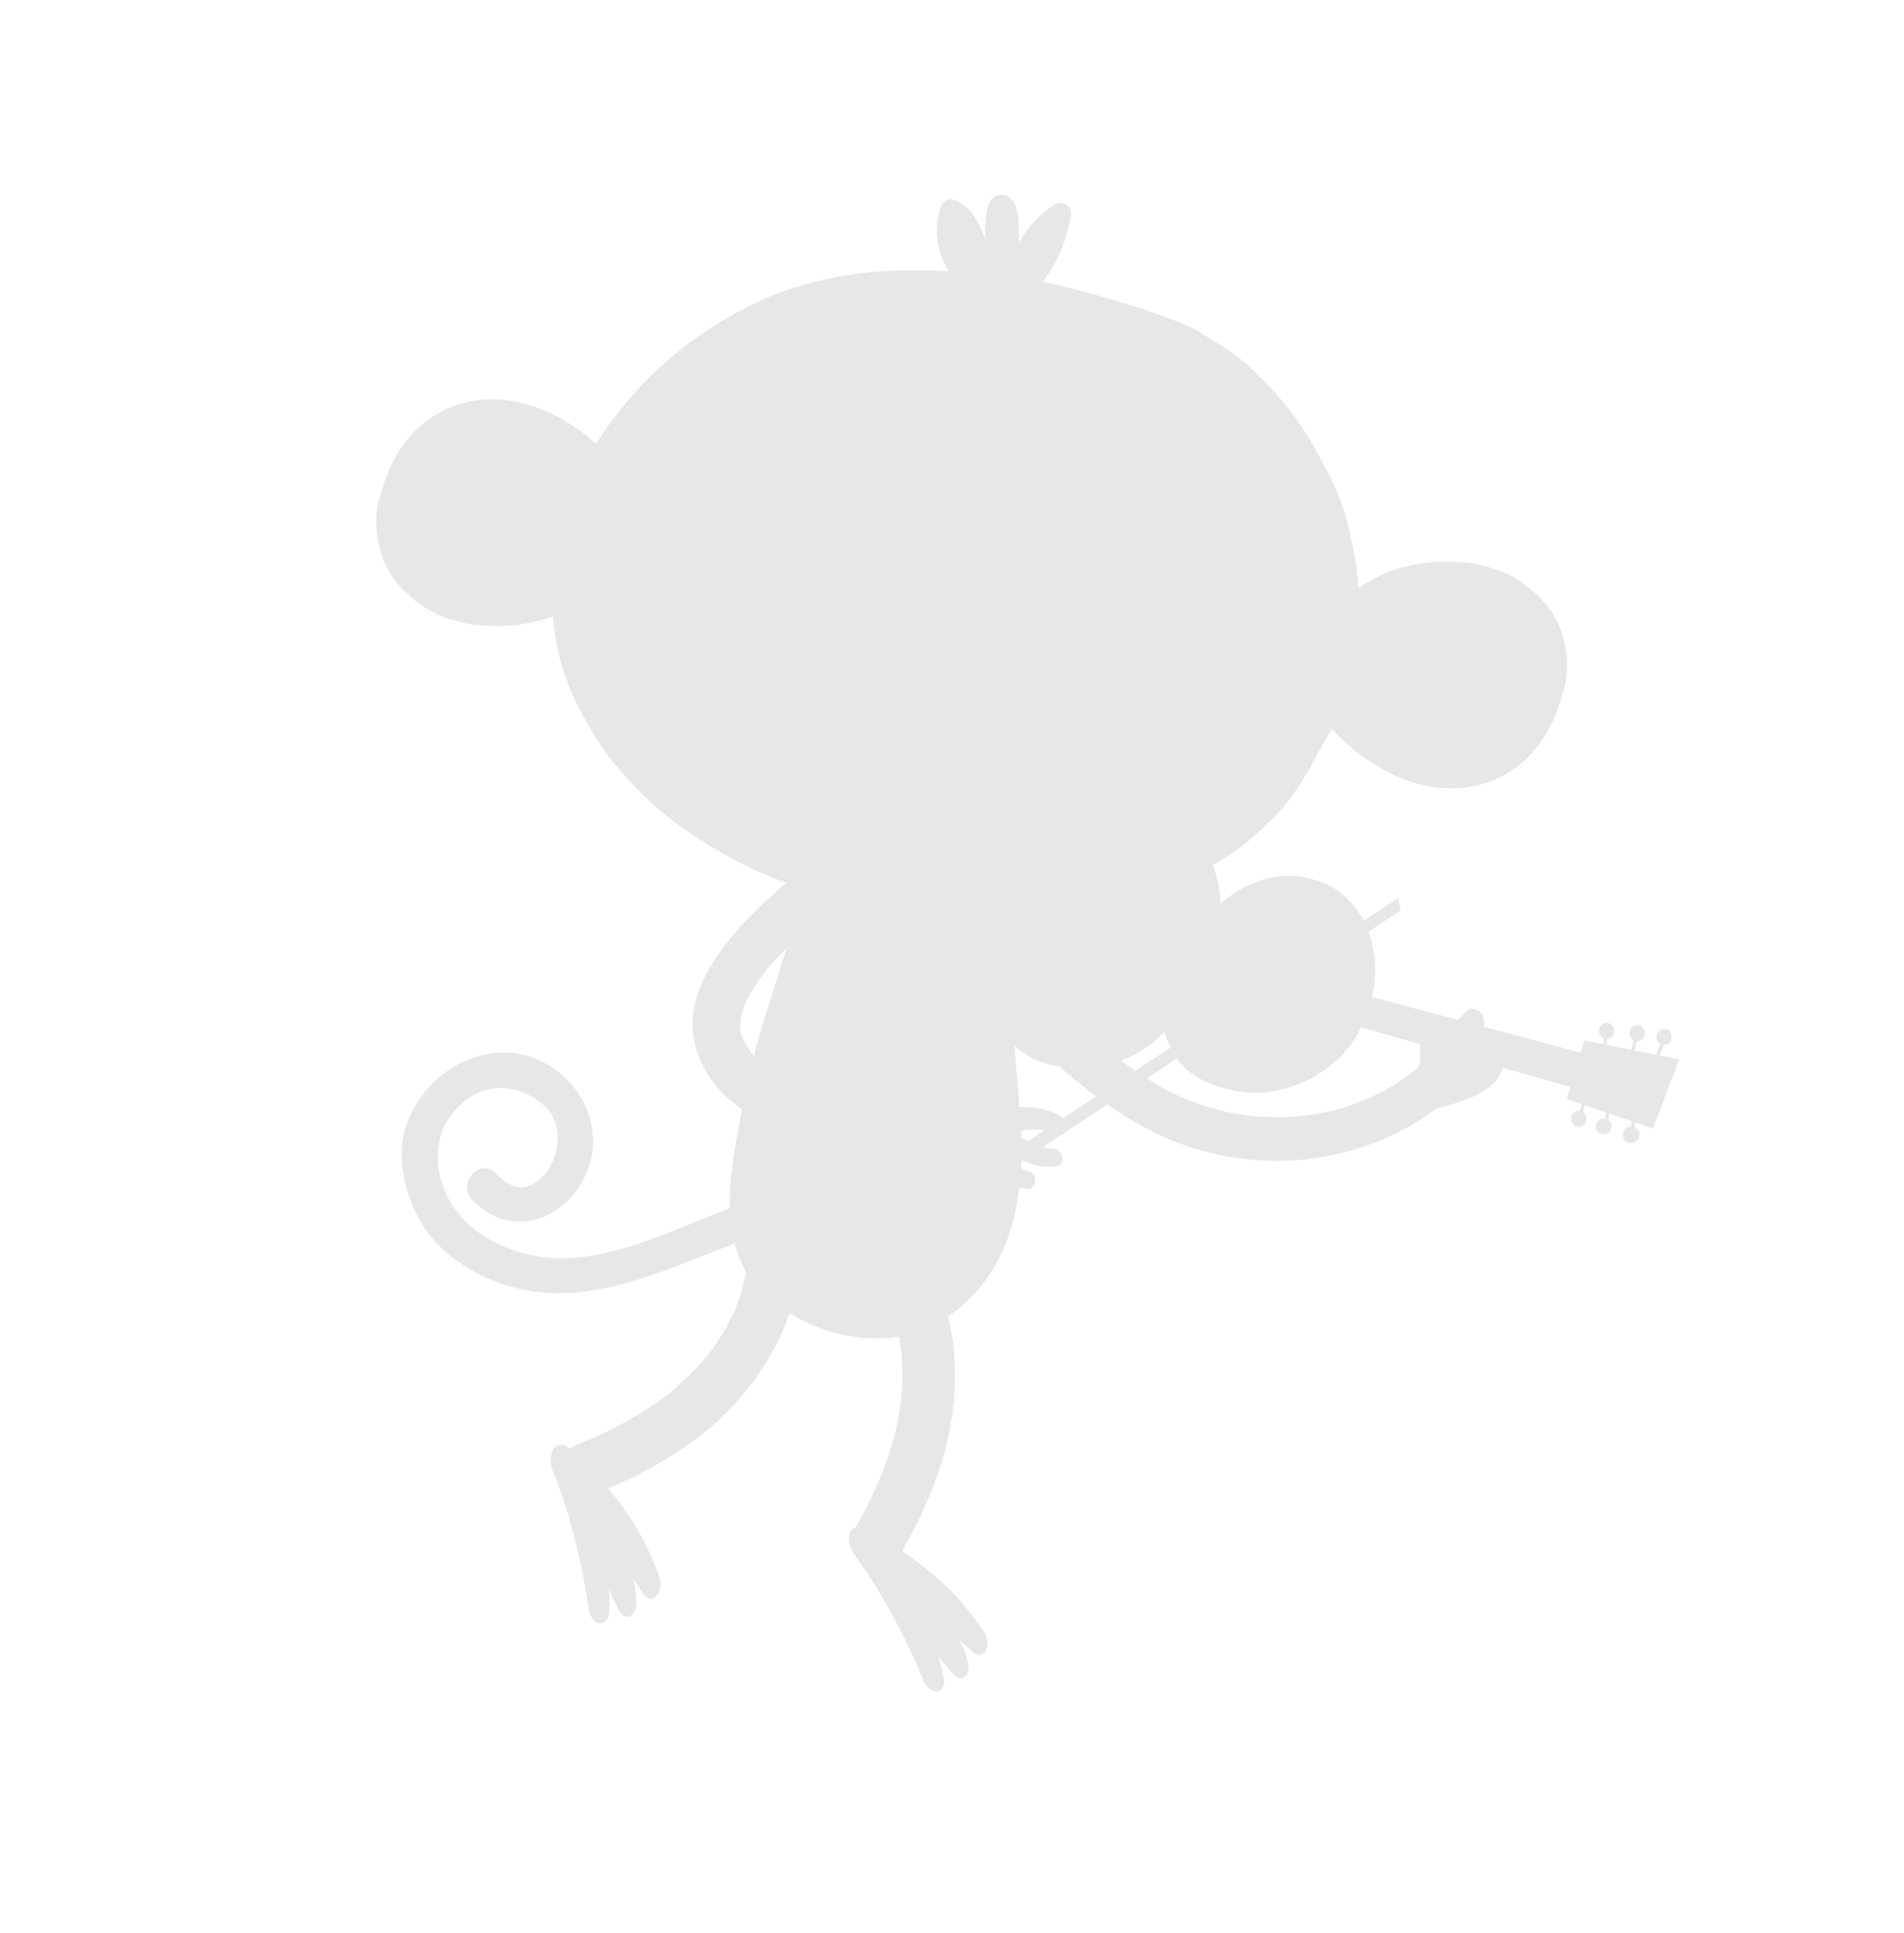 <svg width="205" height="208" fill="none" xmlns="http://www.w3.org/2000/svg"><g opacity=".8" fill="#E1E1E1"><path d="M156.614 114.648c-.783-.97-2.317-1.161-3.273-.318a25.999 25.999 0 01-2.013 1.603c-.173.119-.351.25-.524.369-.022.018-.266.175-.341.226-.375.239-.767.458-1.148.681-.736.416-1.503.778-2.273 1.112-.384.167-.776.317-1.167.468l-.597.215a3.486 3.486 0 00-.287.098c-.033.014-.078.022-.144.049a26.197 26.197 0 01-5.169 1.007c-.354.029-.708.059-1.069.072-.012-.005-.378.019-.429.012-.209.008-.424 0-.633.008a27.929 27.929 0 01-2.764-.16c-.854-.084-1.7-.219-2.543-.394-.149-.035-.304-.059-.453-.094a4.943 4.943 0 00-.425-.096 30.286 30.286 0 01-1.464-.422 26.532 26.532 0 01-4.526-1.894c-.011-.005-.034-.014-.053-.036-.153-.091-.299-.166-.441-.253l-.918-.548a47.154 47.154 0 01-6.04-4.414c-.473-.403-.93-.813-1.382-1.234-.007-.017-.03-.027-.042-.031-.134-.138-.284-.27-.417-.407-.242-.238-.479-.488-.717-.738a30.087 30.087 0 01-2.437-2.892 28.445 28.445 0 01-.865-1.264c.019.022-.294-.505-.339-.593a10.47 10.47 0 01-.404-.797 11.25 11.25 0 01-.587-1.435c-.007-.017-.002-.028-.014-.033.007.016-.073-.249-.09-.339a7.748 7.748 0 01-.16-.791c-.22-1.267-1.431-2.13-2.684-1.916-1.241.219-2.119 1.464-1.899 2.731.574 3.26 2.379 6.161 4.434 8.661 2.239 2.714 4.936 5.086 7.755 7.168 2.569 1.895 5.352 3.607 8.315 4.792a29.928 29.928 0 0010.929 2.115c6.9.019 13.732-2.342 18.982-6.963.945-.849 1.124-2.318.316-3.325zm-63.942 15.967c1.234-.986 2.982-.719 3.981.45 2.134 2.505 3.849 5.422 4.86 8.55 1.032 3.177 1.418 6.426 1.278 9.755-.269 6.404-2.72 12.535-5.922 18.012-.776 1.327-2.839 1.42-3.963.581-1.344-1-1.357-2.631-.58-3.958.06-.112.132-.218.192-.33.01-.023.02-.046.036-.053.177-.322.353-.644.518-.972.326-.614.634-1.25.926-1.88a38.631 38.631 0 002.239-6.015c.037-.121.062-.247.1-.368a.938.938 0 01.04-.161c.083-.361.166-.723.238-1.089a28.81 28.81 0 00.534-4.202c.02-.306.022-.606.03-.917a8.544 8.544 0 00-.003-.547c.005-.012-.002-.028.003-.04a22.18 22.18 0 00-.146-1.932 23.918 23.918 0 00-.318-1.978 14.59 14.59 0 00-.247-1.073c-.03-.122-.073-.249-.104-.371a1.256 1.256 0 00-.056-.16c-.431-1.383-1.023-2.709-1.718-3.984-.057-.092-.269-.467-.35-.597l-.528-.795a23.905 23.905 0 00-1.51-1.943c-.977-1.188-.7-3.052.47-3.983zm-9.23-.903c1.583.007 2.773 1.31 2.812 2.843.084 3.286-.417 6.628-1.602 9.711-1.2 3.117-2.949 5.882-5.15 8.389-4.235 4.812-10.006 8.038-15.932 10.297-1.444.543-3.092-.679-3.448-2.044-.413-1.621.599-2.891 2.048-3.446.116-.047.243-.089.358-.137.017-.006.045-.008.066-.027.347-.141.682-.288 1.029-.43a40.17 40.17 0 001.902-.884 40.997 40.997 0 003.804-2.123c.58-.372 1.153-.76 1.715-1.153.102-.081.2-.149.313-.225.06-.043.102-.08.14-.105.301-.229.59-.463.869-.702a31.163 31.163 0 003.06-2.926c.206-.228.4-.461.605-.689l.344-.43c.005-.012.021-.018.026-.03a24.29 24.29 0 001.109-1.598c.358-.561.687-1.147 1.003-1.739.165-.327.33-.654.483-.986.049-.116.102-.244.163-.355l.063-.151c.526-1.351.913-2.76 1.168-4.183.016-.103.077-.541.096-.684.036-.313.06-.631.096-.943.058-.823.071-1.637.05-2.465-.085-1.525 1.3-2.803 2.81-2.785z"/><path d="M160.95 113.221c-.781-.094-1.548.104-2.282.452.782-1.244 1.413-2.714 1.034-4.157-.209-.771-1.144-1.312-1.82-.68-.916.846-1.559 1.889-2.114 2.982a4.998 4.998 0 00-.228-1.476c-.275-.811-1.499-.859-1.934-.181-.688 1.051-.701 2.289-.705 3.503.005.248-.001.491-.013.746-.341.977-.718 1.94-.951 2.949a.93.93 0 00.136.685c.008.796.862 1.303 1.505 1.108.251.214.582.339.897.239 2.637-.809 6.877-1.657 7.473-4.932.123-.618-.428-1.163-.998-1.238zm-80.388 16.103c-6.182 2.085-12.027 5.418-18.59 6.033-6.209.585-13.648-2.707-14.719-9.44-.517-3.263.681-6.15 3.504-7.92 2.55-1.611 5.79-.924 7.896 1.064 2.666 2.509 1.194 7.577-1.852 8.611-1.15.394-2.343-.283-3.4-1.381-1.713-1.783-4.253 1.075-2.559 2.836 3.676 3.82 8.766 2.74 11.528-1.46 2.87-4.36 1.373-9.85-2.761-12.674-6.097-4.178-13.848-.18-15.941 6.336-1.02 3.179-.093 6.929 1.415 9.787 1.508 2.859 4.258 5.007 7.15 6.327 10.26 4.718 19.83-1.361 29.546-4.536-.256-1.214-.714-2.403-1.217-3.583z"/><path d="M109.655 117.73c-.244-2.643-1.572-20.356-2.131-21.628-.68-1.541-1.458.182-2.595-1.018-3.286-.446-6.567-.904-9.822-1.488a92.653 92.653 0 01-6.63-1.437 3.67 3.67 0 00-.756 1.146c-1.62 3.762-6.2 18.838-6.487 20.043a153.215 153.215 0 00-2.022 9.796c-.468 2.645-.801 5.361-.582 8.062.222 2.565 1.109 5.176 2.693 7.233 7.773 7.474 15.831 5.478 17.252 4.994 2.864-.96 5.479-2.953 7.299-5.333 4.456-5.826 4.435-13.429 3.781-20.37zM93.983 79.502c1.155 1.549 5.429 4.007 10.082 1.46-.969 3.447-3.21 6.211-5.568 6.126-1.973-.088-4.288-1.904-4.514-7.586zm-30.61 93.616c-.757-5.167-2.003-10.211-3.868-14.857-.548-1.364.016-2.904.842-2.722a.664.664 0 01.705.145c3.834 3.408 7.797 7.813 9.932 14.062.561 1.628-.753 3.031-1.633 1.871a31.263 31.263 0 01-1.132-1.636c.15.719.254 1.446.308 2.165.107 1.698-1.154 2.618-1.942 1.073a42.949 42.949 0 01-1.033-2.195c.045.77.063 1.543.036 2.324-.071 1.992-1.926 1.721-2.215-.23zm36.021 7.652c-2.007-4.829-4.449-9.403-7.41-13.457-.87-1.184-.69-2.817.144-2.85.194-.137.452-.166.722-.026 4.545 2.367 9.48 5.662 13.082 11.186.944 1.434.016 3.122-1.119 2.21a25.206 25.206 0 01-1.501-1.311c.326.655.603 1.331.83 2.028.526 1.613-.485 2.816-1.623 1.52a44.629 44.629 0 01-1.538-1.873c.241.729.444 1.483.607 2.235.431 1.97-1.444 2.169-2.194.338z"/><path d="M107.697 96.678c-1.3 3.227-2.006 7.058-1.322 10.446.36 1.749 1.037 3.522 2.238 4.83 1.512 1.644 3.356 2.498 5.552 2.87 1.67.29 3.512.104 5.214-.399.016-.007.028-.002.045-.009 1.967-.256 3.899-1.469 5.371-2.793l.607-.566c.23.984.697 1.89 1.233 2.73 1.354 2.151 3.9 3.121 6.279 3.611 4.798.984 10.612-1.528 13.162-5.94 1.708-2.96 2.491-6.649 1.64-9.93-.216-.855-.457-1.68-.887-2.448-.61-1.088-1.195-1.812-2.099-2.655-1.202-1.145-2.776-1.694-4.38-2.01-3.031-.6-6.454.646-8.78 2.733-.047.048-.107.092-.154.14-.045-1.685-.412-3.383-1.159-4.83-1.048-2.064-2.748-3.91-4.727-5.093-1.983-1.172-3.999-1.647-6.34-1.48-1.862.137-3.616 1.056-5.14 2.112-2.959 2-5.055 5.427-6.353 8.681z"/><path d="M176.893 115.195c-.501-.305-24.321-6.614-35.517-9.564a57.81 57.81 0 01-.957 3.193l35.409 10.08c.005-.012 1.719-3.312 1.065-3.709zM68.074 56.084a6.185 6.185 0 00-.106-.66c.238-1.675-.133-3.689-1.228-5.022-4.25-5.153-11.321-9.191-18.087-6.627-1.92.727-3.744 2.108-4.975 3.738-1.466 1.928-2.186 3.84-2.831 6.124-.827 2.946-.092 6.861 1.962 9.169 1.332 1.486 2.085 2.102 3.842 3.097.993.566 2.227.85 3.286 1.13.604.156 1.226.24 1.856.27 1.23.065 2.483.11 3.718-.028 1.845-.225 3.797-.706 5.452-1.585 2.124-1.119 4.243-2.418 5.592-4.49.322-.508.628-1.008.95-1.515a7.115 7.115 0 00.569-3.601z"/><path d="M67.515 56.083c-.007-.7-.363-1.546-.79-2.093a4.658 4.658 0 00-1.496-1.256 3.464 3.464 0 00-1.938-1.084c-.127-.025-.264-.056-.39-.081-1.213-.467-2.24-1.279-3.467-1.71a12.905 12.905 0 00-3.219-.706c-2.639-.23-5.192.054-7.533 1.329-2.674 1.45-3.418 4.786-2.212 7.45.312.69.698 1.398 1.173 1.993.618.778 1.167 1.13 2.004 1.645.944.586 2.148.845 3.23 1.038 2.373.406 4.95.295 7.303-.195 1.199-.25 2.417-.546 3.523-1.095 1.068-.523 2.26-1.212 2.926-2.245.607-.99.897-1.81.886-2.99zm73.641 15.656c.027.23.059.448.107.66-.251 1.67.132 3.689 1.228 5.022 4.25 5.153 11.32 9.191 18.086 6.627 1.919-.727 3.744-2.109 4.975-3.738 1.466-1.928 2.187-3.84 2.831-6.124.827-2.947.092-6.861-1.973-9.174-1.332-1.486-2.085-2.102-3.842-3.097-.993-.566-2.228-.85-3.287-1.13a9.163 9.163 0 00-1.855-.27c-1.231-.065-2.484-.11-3.718.028-1.845.225-3.798.706-5.464 1.58-2.125 1.119-4.243 2.418-5.592 4.49-.322.508-.628 1.008-.95 1.515a7.287 7.287 0 00-.546 3.611z"/><path d="M141.715 71.74c.012.689.363 1.546.79 2.094.426.547.928.948 1.497 1.255a3.462 3.462 0 001.938 1.084c.126.025.264.056.39.081 1.213.467 2.239 1.279 3.467 1.71 1.048.371 2.11.61 3.219.706 2.627.225 5.192-.054 7.533-1.329 2.673-1.45 3.418-4.786 2.211-7.45-.311-.69-.698-1.398-1.173-1.993-.617-.778-1.166-1.13-2.004-1.645-.943-.586-2.148-.844-3.229-1.037-2.374-.406-4.95-.296-7.303.195-1.199.25-2.418.545-3.524 1.094-1.067.523-2.259 1.213-2.926 2.245-.618.985-.897 1.811-.886 2.99z"/><path d="M146.292 64.775a27.65 27.65 0 00-.428-4.81c-.35-2.032-.815-4.085-1.516-6.031-.694-1.93-1.688-3.699-2.672-5.49a32.924 32.924 0 00-2.498-3.888c-1.279-1.71-2.764-3.287-4.304-4.765-1.558-1.5-3.36-2.65-5.23-3.733-2.347-1.966-18.027-6.411-21.604-6.392-3.806-.513-7.688-.649-11.52-.545-3.663.093-7.146.67-10.671 1.736-3.536 1.061-6.916 2.857-9.982 4.88-3.108 2.06-5.953 4.668-8.37 7.495-2.371 2.779-4.412 6.01-5.769 9.404-3.013 7.469-3.233 16.202.557 23.459 1.024 1.958 2.1 3.857 3.472 5.606 1.303 1.652 2.786 3.202 4.318 4.635 2.682 2.503 5.87 4.52 9.095 6.252 3.413 1.838 7.043 3.03 10.752 4.131a53.304 53.304 0 009.526 1.87c3.833.415 7.739.493 11.583.23 3.675-.252 7.272-1 10.826-1.973 3.742-1.03 7.331-2.738 10.576-4.863 1.776-1.17 3.352-2.641 4.857-4.143 1.442-1.446 2.489-3.125 3.56-4.862a17.24 17.24 0 001.065-2.014 27.437 27.437 0 001.966-3.576c.857-1.91 1.454-3.983 1.9-6.023.472-2.166.488-4.386.511-6.59z"/><path d="M138.73 66.212c-.403-7.15-5.402-13.45-11.799-16.36-3.417-1.567-7.201-2.099-10.939-1.86-4.121.27-7.98 1.839-11.539 3.833a26.515 26.515 0 00-3.806 2.615c-1.028-1.851-2.228-3.392-3.783-4.93-1.374-1.354-3.115-2.452-4.864-3.238-2.302-1.032-4.608-1.37-7.088-1.423-4.094-.088-8.312 1.781-11.399 4.41-3.049 2.604-5.12 5.81-5.977 9.74-.718 3.307-.156 6.82.88 9.987.993 3.011 2.688 5.88 4.58 8.407a40.894 40.894 0 006.922 7.132c2.39 1.93 5.076 3.641 7.913 4.801 3.022 1.238 6.375 1.917 9.602 2.407 3.564.535 7.211.709 10.811.603 7.02-.204 14.191-2.04 20.037-6.027 6.576-4.49 10.899-12.08 10.449-20.097z"/><path d="M104.837 73.775c.043-1.99-.884-4.442-3.009-5.017-1.439-.383-2.375.413-2.93 1.507-.525-1.095-1.38-1.958-2.733-1.992-2.057-.054-3.078 2.443-3.295 4.1-.115.827 1.166 1.035 1.28.208.155-1.15.667-2.89 2.06-3.018 1.48-.132 1.955 2.253 2.083 3.25.092.694 1.234.775 1.286.032.068-1.01.44-3.328 1.994-2.827 1.554.5 2.02 2.485 1.996 3.91-.03.82 1.266.666 1.268-.153z"/><path d="M102.731 72.607a2.103 2.103 0 00-.656-1.436.664.664 0 00-.458-.178c-.35-.078-.775.086-.909.44-.221.59-.38 1.261-.163 1.884.237.674 1.029 1.1 1.663.697.478-.292.55-.918.523-1.407zm-5.546-.314c.1-.532-.017-1.1-.323-1.543a.725.725 0 00-.403-.278c-.328-.164-.781-.094-.986.23-.348.537-.647 1.15-.575 1.794.086.706.765 1.304 1.472 1.054.518-.193.722-.777.815-1.257zm-9.439-36.309c-4.048-.423-8.073 2.454-9.645 6.1-.695 1.622 1.788 2.743 2.478 1.133 1.067-2.477 3.89-4.834 6.73-4.533 1.747.171 2.19-2.512.437-2.7zm43.206 10.936c-1.721-3.685-6.253-5.664-10.186-5.124-1.743.241-1.443 2.95.299 2.708 2.679-.354 6.141.849 7.354 3.434.739 1.594 3.273.577 2.533-1.017zm-15.647-23.734a1.148 1.148 0 00-1.756-1.159c-1.662 1.026-2.895 2.464-3.877 4.088.05-1.455.129-3.143-.536-4.391-.343-.65-1.054-.878-1.736-.686-.977.274-1.177 1.598-1.268 2.434-.071.722-.085 1.44-.076 2.168-.681-1.637-1.409-3.322-3.144-4.076-.53-.235-1.289-.088-1.527.51-1.013 2.608-.486 5.588 1.253 7.764 1.351 1.7 3.514 3.616 5.748 3.116.201.043.426.028.662-.078 3.583-1.629 5.668-5.975 6.257-9.69zm-13.295 88.749c-1.629-2.731-4.14-4.793-7.536-4.261-3.004.477-4.904 3.179-6.231 5.656-1.231 2.313-1.915 4.95-2.338 7.587a28.523 28.523 0 00-.77 4.145c-.278 2.519-.105 5.201.905 7.55 1.179 2.761 3.702 4.828 6.686 5.243 3.155.433 5.98-1.8 7.535-4.332 1.387-2.261 2.076-4.65 2.669-7.202 1.078-4.685 1.658-10.07-.92-14.386zm-18.956-53.4c-.358 1.763-1.53 4.524-3.45 5.087-1.059.308-2.003-.374-2.67-1.132-.947-1.066-1.238-2.718-1.121-4.103.126-1.409-2.07-1.618-2.185-.204-.306 3.465 1.927 8.211 6.052 7.67 3.183-.417 5.001-4.355 5.57-7.11.28-1.385-1.909-1.577-2.196-.208zm44.169 6.366c-.357 1.763-1.53 4.524-3.449 5.087-1.059.308-2.004-.374-2.67-1.131-.948-1.066-1.239-2.718-1.122-4.104.127-1.409-2.07-1.617-2.185-.204-.306 3.465 1.927 8.212 6.052 7.67 3.184-.416 5.002-4.355 5.57-7.109.281-1.385-1.92-1.582-2.196-.209zm-11.889 14.207c-9.118 6.732-23.61 5.217-31.13-3.26-.538-.608-1.502.191-.964.8 7.984 8.998 23.215 10.577 32.889 3.435.657-.49-.142-1.454-.795-.975zm-8.888 46.484l44.109-28.94.242 1.344-43.419 28.697-.932-1.101z"/><path d="M109.06 122.729c.02-1.385-1.142-2.623-2.55-2.625a81.16 81.16 0 01-7.872-.37 61.693 61.693 0 01-2.245-.257c-.325-.04-.645-.092-.97-.133-.091-.01-.206-.031-.257-.039-.257-.039-.514-.078-.766-.129a48.19 48.19 0 01-4.764-1.065 34.587 34.587 0 01-2.188-.684 16.179 16.179 0 01-1.05-.398l-.512-.214-.105-.044-.093-.039a19.692 19.692 0 01-1.869-.987c-.295-.178-.573-.363-.862-.553l-.41-.294c-.065-.041-.215-.172-.322-.244-.42-.367-.807-.748-1.18-1.163a6.687 6.687 0 01-.3-.358 10.08 10.08 0 01-.534-.88c-.059-.12-.24-.537-.291-.641a6.07 6.07 0 01-.177-.688c-.008-.045-.012-.101-.022-.174a3.22 3.22 0 01-.011-.332c0-.164.006-.339.018-.498.006-.08.037-.285.051-.416a9.402 9.402 0 01.47-1.511c.035-.081.108-.256.149-.321a16.9 16.9 0 01.866-1.509 21.051 21.051 0 011.539-2.102c.136-.162.273-.323.42-.48.32-.371.664-.733 1.002-1.083 1.877-1.961 3.947-3.732 6.03-5.47a11.237 11.237 0 01-2.751-1.329c-.58-.379-1.132-.788-1.695-1.174a4.684 4.684 0 01-.365-.207c-1.658 1.41-3.276 2.85-4.782 4.42-2.47 2.56-4.887 5.579-5.784 9.084-.884 3.441.224 6.761 2.519 9.375 2.117 2.416 5.128 3.909 8.08 5.021 3.66 1.382 7.566 2.046 11.425 2.528a78.88 78.88 0 009.547.552c1.401-.014 2.594-1.128 2.611-2.569z"/><path d="M113.487 123.667c-1.623-.173-3.063-.913-4.438-1.775 1.572-.421 3.201-.491 4.75.185 1.049.466 1.521-1.113.757-1.705-1.198-.925-2.945-1.192-4.423-1.223-1.223-.02-2.698.237-3.624 1.106-1.542.612-1.782 2.943-1.049 4.356.921 1.779 3.095 3.181 5.084 3.33 1.085.086 1.255-1.524.279-1.837-1.144-.369-2.577-1.42-3.057-2.686 1.684 1.265 3.433 2.311 5.676 2.116l.011.005c.085-.006.158-.017.242-.022 1.138-.138.777-1.752-.208-1.85zm57.108-11.677l-1.923 6.272 9.292 3.179 2.834-7.435-10.203-2.016zm-45.65-10.799a3.6 3.6 0 00-.624-1.477c-.114-.184-.24-.373-.308-.47-.342-.457-.939-.858-1.461-1.049-.777-.298-1.055-.223-1.866-.18l-.881.274a3.45 3.45 0 00-1.382 1.142c-.141.27-.293.534-.433.803a3.581 3.581 0 00-.181 1.864c.037.303.204.687.327 1.012.165.26.322.503.486.763.026.038.056.064.086.091.018.021.031.054.05.075.569.73 1.475 1.178 2.38 1.27a3.583 3.583 0 002.587-.789 3.548 3.548 0 001.272-2.378 13.457 13.457 0 01-.052-.951zM84.74 71.792a4.855 4.855 0 00-3.141-1.93 4.867 4.867 0 00-3.584.85 4.852 4.852 0 00-1.934 3.138l-.05.28a4.816 4.816 0 00.85 3.58 4.855 4.855 0 003.142 1.93 4.867 4.867 0 003.584-.85 4.83 4.83 0 001.929-3.127l.049-.28a4.807 4.807 0 00-.844-3.591zm36.841 5.346a4.858 4.858 0 00-3.142-1.93l-.281-.049a4.833 4.833 0 00-3.584.85 4.795 4.795 0 00-1.933 3.139 4.848 4.848 0 00.849 3.58 4.854 4.854 0 003.142 1.93l.28.048a4.832 4.832 0 003.584-.85 4.851 4.851 0 001.934-3.138 4.853 4.853 0 00-.849-3.58z"/><path d="M173.056 110.097c-1.019-.112-1.226 1.358-.365 1.651-.104.803-.197 1.611-.143 2.426.022.241.39.177.369-.064-.058-.776.049-1.551.139-2.319.945-.069 1.031-1.576 0-1.694zm3.297.261c-.985-.098-1.211 1.255-.453 1.6-.158.603-.338 1.196-.473 1.81-.057.235.324.272.381.036a42.65 42.65 0 01.465-1.758c1.014.028 1.144-1.584.08-1.688zm2.899.394c-.956-.099-1.203 1.204-.488 1.585-.275.623-.467 1.308-.713 1.928-.093.221.261.355.353.135.257-.644.449-1.329.729-1.963 1.045.083 1.195-1.576.119-1.685zm-8.364 6.564c-.319.727-.557 1.488-.817 2.239-1.088-.113-1.252 1.58-.164 1.694.944.095 1.188-1.169.522-1.571.256-.74.494-1.501.808-2.216.102-.244-.245-.362-.349-.146zm2.262 3.214c.133-.708.227-1.42.377-2.136.046-.24-.323-.272-.381-.037-.147.676-.231 1.365-.35 2.039-.439-.061-.916.163-.975.726l-.003.039c-.114 1.086 1.582 1.25 1.696.164l.003-.04a.798.798 0 00-.367-.755zm3.192 1.064a1.015 1.015 0 00-.328-.261c.021-.701.07-1.405.075-2.099.006-.244-.375-.28-.382-.037.001.683-.05 1.358-.073 2.032a1.09 1.09 0 00-.558.189c-.228.151-.31.445-.349.701-.055.456.301.878.762.92a.88.88 0 00.652-.218c.022-.019.055-.032.076-.05.361-.273.447-.838.125-1.177z"/></g></svg>